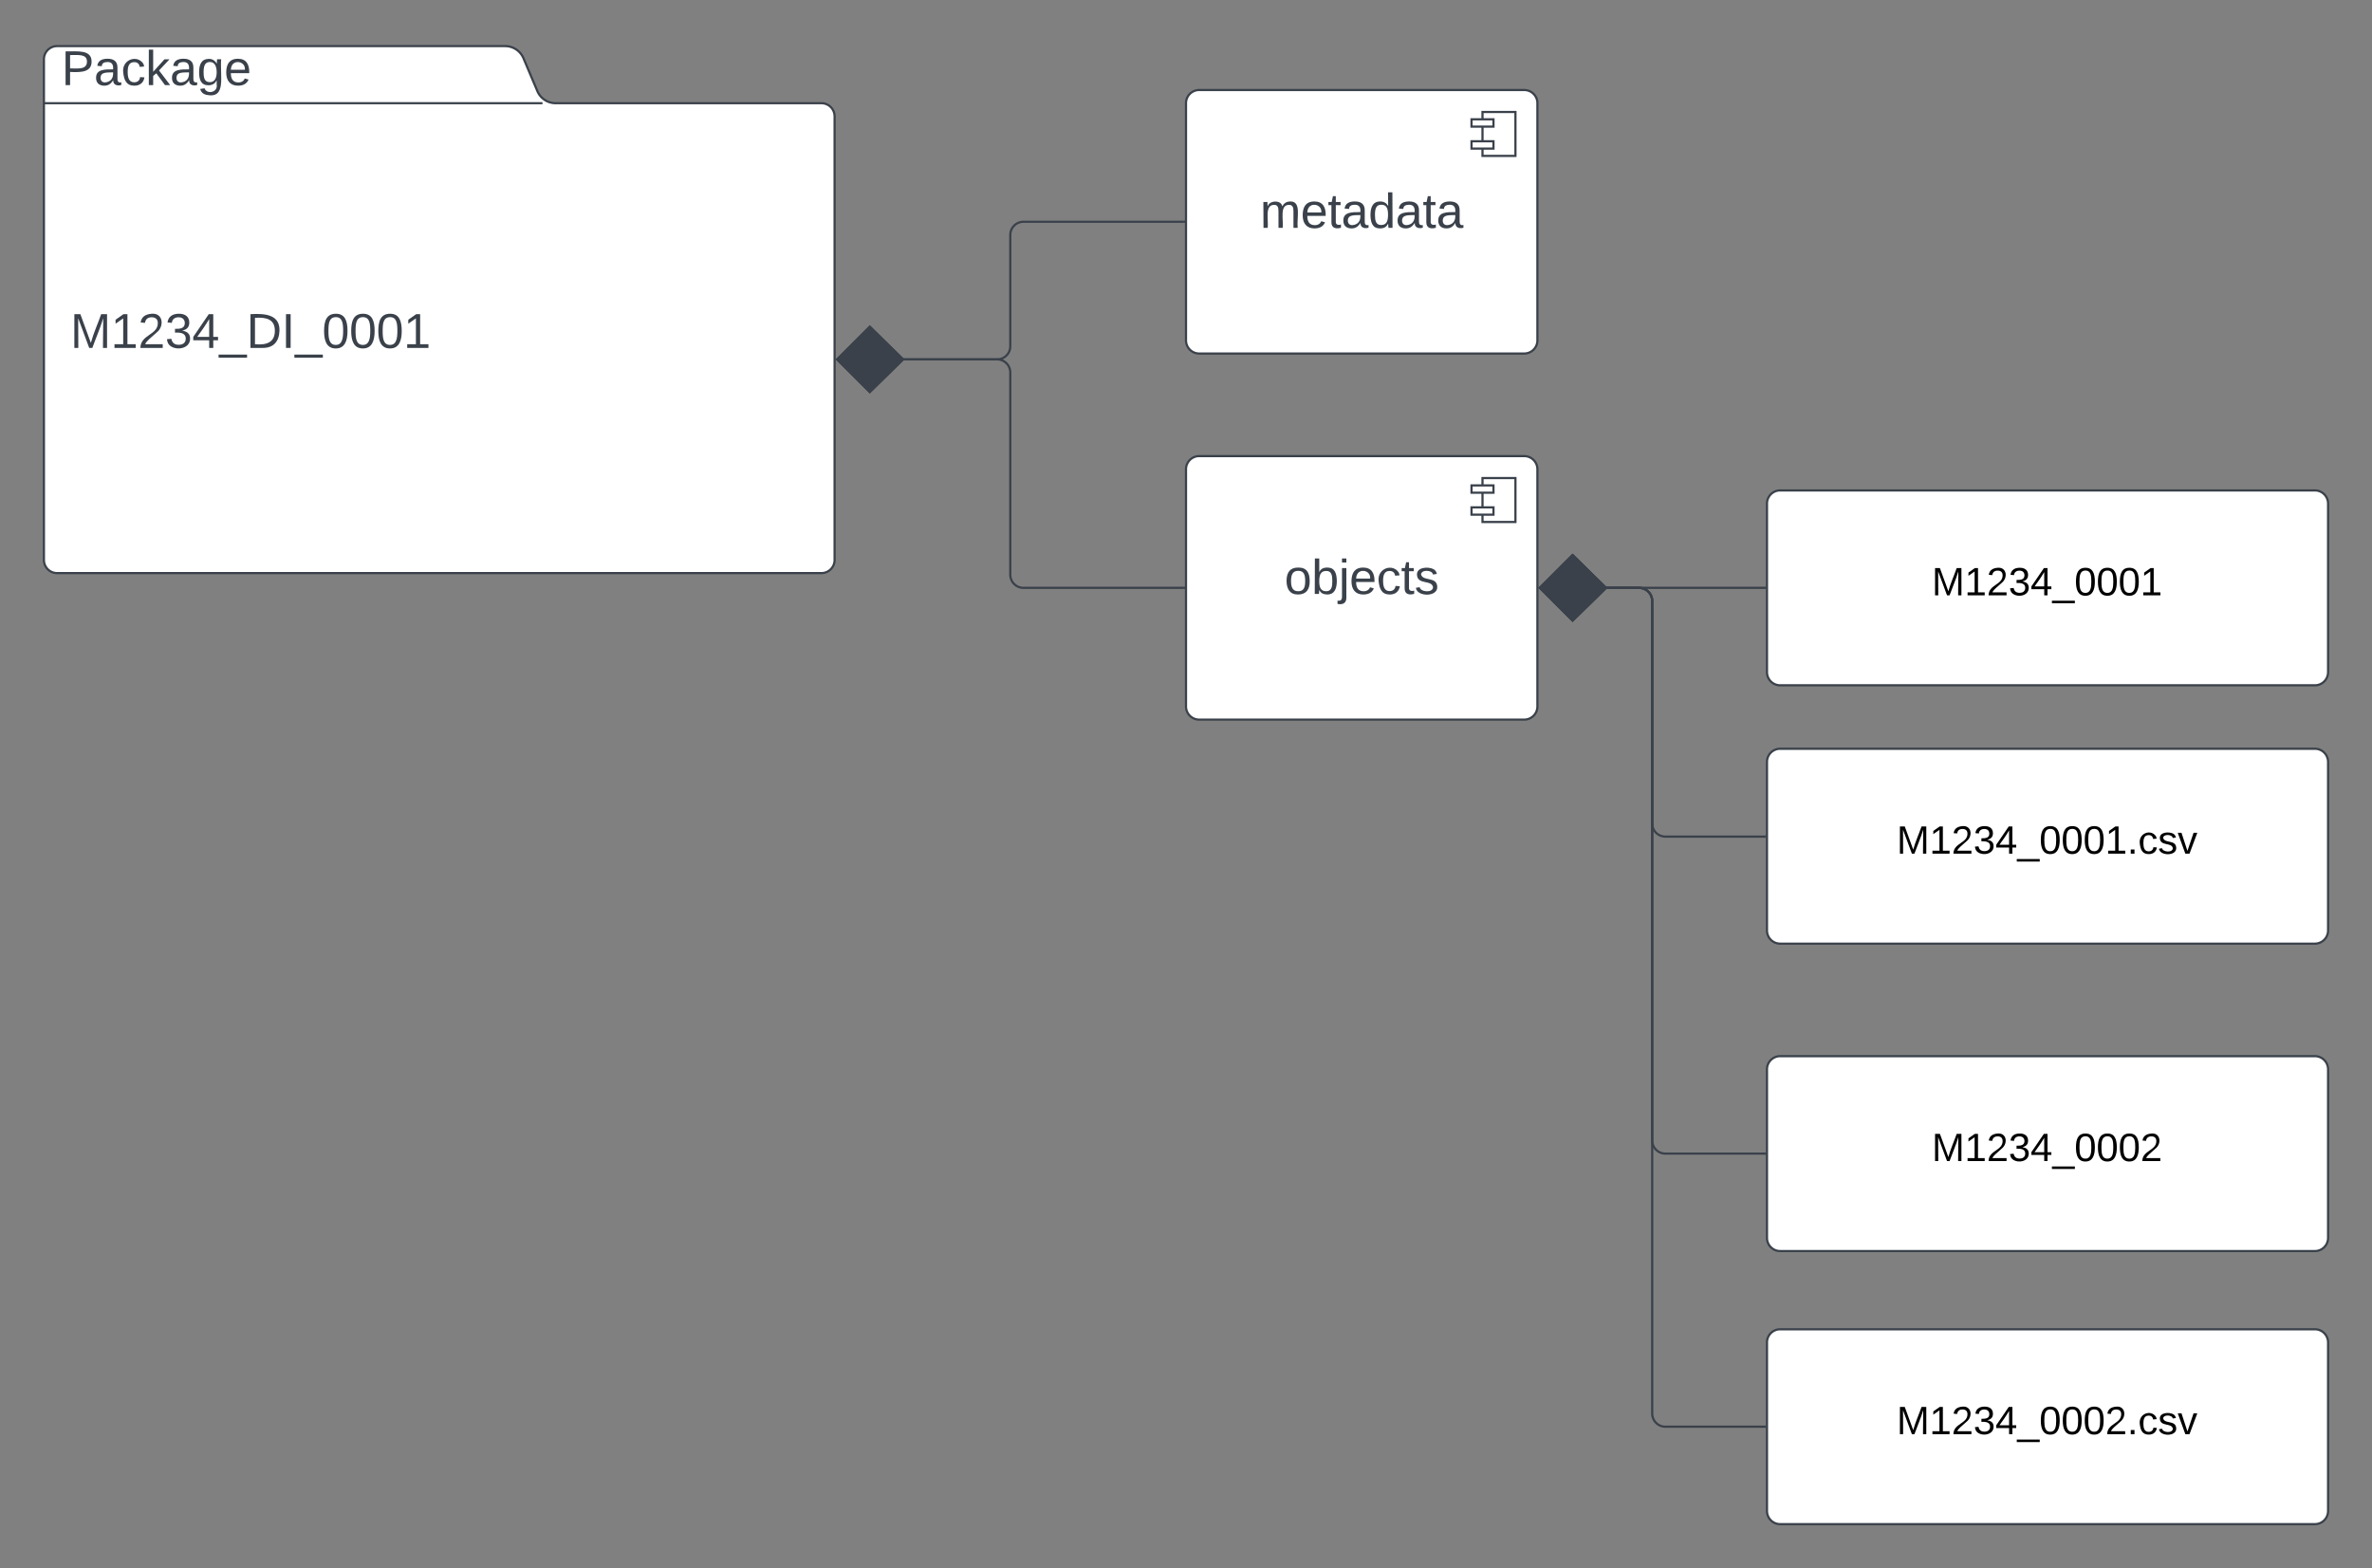 <svg xmlns="http://www.w3.org/2000/svg" xmlns:xlink="http://www.w3.org/1999/xlink" xmlns:lucid="lucid" width="1080" height="714.13"><rect width="100%" height="100%" fill="#808080" stroke="none"/><g transform="translate(-20 -1399)" lucid:page-tab-id="0_0"><path d="M264.66 1440.47A9.05 9.05 0 0 0 273 1446h121a6 6 0 0 1 6 6v202a6 6 0 0 1-6 6H46a6 6 0 0 1-6-6v-228a6 6 0 0 1 6-6h204a9.05 9.05 0 0 1 8.34 5.53zM40 1446h227" stroke="#3a414a" fill="#fff"/><use xlink:href="#a" transform="matrix(1,0,0,1,48,1420) translate(0 17.778)"/><use xlink:href="#b" transform="matrix(1,0,0,1,52,1454) translate(0 103.444)"/><path d="M560 1446a6 6 0 0 1 6-6h148a6 6 0 0 1 6 6v108a6 6 0 0 1-6 6H566a6 6 0 0 1-6-6z" stroke="#3a414a" fill="#fff"/><path d="M710 1450h-15v20h15z" stroke="#3a414a" fill="#fff"/><path d="M700 1453.33h-10v3.34h10zm0 10h-10v3.34h10z" stroke="#3a414a" fill="#fff"/><use xlink:href="#c" transform="matrix(1,0,0,1,560,1440) translate(33.74 62.778)"/><path d="M560 1612.72a6 6 0 0 1 6-6h148a6 6 0 0 1 6 6v108a6 6 0 0 1-6 6H566a6 6 0 0 1-6-6z" stroke="#3a414a" fill="#fff"/><path d="M710 1616.72h-15v20h15z" stroke="#3a414a" fill="#fff"/><path d="M700 1620.06h-10v3.33h10zm0 10h-10v3.33h10z" stroke="#3a414a" fill="#fff"/><use xlink:href="#d" transform="matrix(1,0,0,1,560,1606.724) translate(44.851 62.778)"/><path d="M430.84 1562.67H474a6 6 0 0 0 6-6V1506a6 6 0 0 1 6-6h73.04" stroke="#3a414a" fill="none"/><path d="M401.17 1562.67l14.85-14.85 15.15 14.85-15.15 14.84z" stroke="#3a414a" fill="#3a414a"/><path d="M559.54 1500.5h-.52v-1h.52z" stroke="#3a414a" stroke-width=".05" fill="#3a414a"/><path d="M430.84 1562.67H474a6 6 0 0 1 6 6v92.05a6 6 0 0 0 6 6h73.04" stroke="#3a414a" fill="none"/><path d="M401.17 1562.67l14.85-14.85 15.15 14.85-15.15 14.84z" stroke="#3a414a" fill="#3a414a"/><path d="M559.54 1667.22h-.52v-1h.52z" stroke="#3a414a" stroke-width=".05" fill="#3a414a"/><path d="M824.53 1628.35a6 6 0 0 1 6-6H1074a6 6 0 0 1 6 6v76.75a6 6 0 0 1-6 6H830.53a6 6 0 0 1-6-6z" stroke="#3a414a" fill="#fff"/><use xlink:href="#e" transform="matrix(1,0,0,1,824.531,1622.349) translate(75.03 47.775)"/><path d="M750.84 1666.72h72.73" stroke="#3a414a" stroke-linejoin="round" fill="none"/><path d="M721.17 1666.72l14.85-14.85 15.15 14.85-15.15 14.85z" stroke="#3a414a" fill="#3a414a"/><path d="M824.07 1667.22h-.52v-1h.52z" stroke="#3a414a" stroke-width=".05" fill="#3a414a"/><path d="M824.53 2010.38a6 6 0 0 1 6-6H1074a6 6 0 0 1 6 6v76.74a6 6 0 0 1-6 6H830.53a6 6 0 0 1-6-6z" stroke="#3a414a" fill="#fff"/><use xlink:href="#f" transform="matrix(1,0,0,1,824.531,2004.375) translate(59.03 47.775)"/><path d="M824.53 1886a6 6 0 0 1 6-6H1074a6 6 0 0 1 6 6v76.75a6 6 0 0 1-6 6H830.53a6 6 0 0 1-6-6z" stroke="#3a414a" fill="#fff"/><use xlink:href="#g" transform="matrix(1,0,0,1,824.531,1880) translate(75.03 47.775)"/><path d="M750.84 1666.72h15.43a6 6 0 0 1 6 6v245.65a6 6 0 0 0 6 6h45.3" stroke="#3a414a" fill="none"/><path d="M721.17 1666.72l14.85-14.85 15.15 14.85-15.15 14.85z" stroke="#3a414a" fill="#3a414a"/><path d="M824.07 1924.88h-.52v-1h.52z" stroke="#3a414a" stroke-width=".05" fill="#3a414a"/><path d="M750.84 1666.72h15.43a6 6 0 0 1 6 6v370.03a6 6 0 0 0 6 6h45.3" stroke="#3a414a" fill="none"/><path d="M721.17 1666.72l14.85-14.85 15.15 14.85-15.15 14.85z" stroke="#3a414a" fill="#3a414a"/><path d="M824.07 2049.25h-.52v-1h.52z" stroke="#3a414a" stroke-width=".05" fill="#3a414a"/><path d="M824.53 1746a6 6 0 0 1 6-6H1074a6 6 0 0 1 6 6v76.75a6 6 0 0 1-6 6H830.53a6 6 0 0 1-6-6z" stroke="#3a414a" fill="#fff"/><use xlink:href="#h" transform="matrix(1,0,0,1,824.531,1740) translate(59.03 47.775)"/><path d="M823.56 1780h-45.3a6 6 0 0 1-6-6v-101.28a6 6 0 0 0-6-6h-15.42" stroke="#3a414a" fill="none"/><path d="M824.06 1780.5h-.5v-1h.5z" stroke="#3a414a" stroke-width=".05" fill="#3a414a"/><path d="M721.17 1666.72l14.85-14.85 15.15 14.85-15.15 14.85z" stroke="#3a414a" fill="#3a414a"/><defs><path fill="#3a414a" d="M30-248c87 1 191-15 191 75 0 78-77 80-158 76V0H30v-248zm33 125c57 0 124 11 124-50 0-59-68-47-124-48v98" id="i"/><path fill="#3a414a" d="M141-36C126-15 110 5 73 4 37 3 15-17 15-53c-1-64 63-63 125-63 3-35-9-54-41-54-24 1-41 7-42 31l-33-3c5-37 33-52 76-52 45 0 72 20 72 64v82c-1 20 7 32 28 27v20c-31 9-61-2-59-35zM48-53c0 20 12 33 32 33 41-3 63-29 60-74-43 2-92-5-92 41" id="j"/><path fill="#3a414a" d="M96-169c-40 0-48 33-48 73s9 75 48 75c24 0 41-14 43-38l32 2c-6 37-31 61-74 61-59 0-76-41-82-99-10-93 101-131 147-64 4 7 5 14 7 22l-32 3c-4-21-16-35-41-35" id="k"/><path fill="#3a414a" d="M143 0L79-87 56-68V0H24v-261h32v163l83-92h37l-77 82L181 0h-38" id="l"/><path fill="#3a414a" d="M177-190C167-65 218 103 67 71c-23-6-38-20-44-43l32-5c15 47 100 32 89-28v-30C133-14 115 1 83 1 29 1 15-40 15-95c0-56 16-97 71-98 29-1 48 16 59 35 1-10 0-23 2-32h30zM94-22c36 0 50-32 50-73 0-42-14-75-50-75-39 0-46 34-46 75s6 73 46 73" id="m"/><path fill="#3a414a" d="M100-194c63 0 86 42 84 106H49c0 40 14 67 53 68 26 1 43-12 49-29l28 8c-11 28-37 45-77 45C44 4 14-33 15-96c1-61 26-98 85-98zm52 81c6-60-76-77-97-28-3 7-6 17-6 28h103" id="n"/><g id="a"><use transform="matrix(0.062,0,0,0.062,0,0)" xlink:href="#i"/><use transform="matrix(0.062,0,0,0.062,14.815,0)" xlink:href="#j"/><use transform="matrix(0.062,0,0,0.062,27.16,0)" xlink:href="#k"/><use transform="matrix(0.062,0,0,0.062,38.272,0)" xlink:href="#l"/><use transform="matrix(0.062,0,0,0.062,49.383,0)" xlink:href="#j"/><use transform="matrix(0.062,0,0,0.062,61.728,0)" xlink:href="#m"/><use transform="matrix(0.062,0,0,0.062,74.074,0)" xlink:href="#n"/></g><path fill="#3a414a" d="M240 0l2-218c-23 76-54 145-80 218h-23L58-218 59 0H30v-248h44l77 211c21-75 51-140 76-211h43V0h-30" id="o"/><path fill="#3a414a" d="M27 0v-27h64v-190l-56 39v-29l58-41h29v221h61V0H27" id="p"/><path fill="#3a414a" d="M101-251c82-7 93 87 43 132L82-64C71-53 59-42 53-27h129V0H18c2-99 128-94 128-182 0-28-16-43-45-43s-46 15-49 41l-32-3c6-41 34-60 81-64" id="q"/><path fill="#3a414a" d="M126-127c33 6 58 20 58 59 0 88-139 92-164 29-3-8-5-16-6-25l32-3c6 27 21 44 54 44 32 0 52-15 52-46 0-38-36-46-79-43v-28c39 1 72-4 72-42 0-27-17-43-46-43-28 0-47 15-49 41l-32-3c6-42 35-63 81-64 48-1 79 21 79 65 0 36-21 52-52 59" id="r"/><path fill="#3a414a" d="M155-56V0h-30v-56H8v-25l114-167h33v167h35v25h-35zm-30-156c-27 46-58 90-88 131h88v-131" id="s"/><path fill="#3a414a" d="M-5 72V49h209v23H-5" id="t"/><path fill="#3a414a" d="M30-248c118-7 216 8 213 122C240-48 200 0 122 0H30v-248zM63-27c89 8 146-16 146-99s-60-101-146-95v194" id="u"/><path fill="#3a414a" d="M33 0v-248h34V0H33" id="v"/><path fill="#3a414a" d="M101-251c68 0 85 55 85 127S166 4 100 4C33 4 14-52 14-124c0-73 17-127 87-127zm-1 229c47 0 54-49 54-102s-4-102-53-102c-51 0-55 48-55 102 0 53 5 102 54 102" id="w"/><g id="b"><use transform="matrix(0.062,0,0,0.062,0,0)" xlink:href="#o"/><use transform="matrix(0.062,0,0,0.062,18.457,0)" xlink:href="#p"/><use transform="matrix(0.062,0,0,0.062,30.802,0)" xlink:href="#q"/><use transform="matrix(0.062,0,0,0.062,43.148,0)" xlink:href="#r"/><use transform="matrix(0.062,0,0,0.062,55.494,0)" xlink:href="#s"/><use transform="matrix(0.062,0,0,0.062,67.84,0)" xlink:href="#t"/><use transform="matrix(0.062,0,0,0.062,80.185,0)" xlink:href="#u"/><use transform="matrix(0.062,0,0,0.062,96.173,0)" xlink:href="#v"/><use transform="matrix(0.062,0,0,0.062,102.346,0)" xlink:href="#t"/><use transform="matrix(0.062,0,0,0.062,114.691,0)" xlink:href="#w"/><use transform="matrix(0.062,0,0,0.062,127.037,0)" xlink:href="#w"/><use transform="matrix(0.062,0,0,0.062,139.383,0)" xlink:href="#w"/><use transform="matrix(0.062,0,0,0.062,151.728,0)" xlink:href="#p"/></g><path fill="#3a414a" d="M210-169c-67 3-38 105-44 169h-31v-121c0-29-5-50-35-48C34-165 62-65 56 0H25l-1-190h30c1 10-1 24 2 32 10-44 99-50 107 0 11-21 27-35 58-36 85-2 47 119 55 194h-31v-121c0-29-5-49-35-48" id="x"/><path fill="#3a414a" d="M59-47c-2 24 18 29 38 22v24C64 9 27 4 27-40v-127H5v-23h24l9-43h21v43h35v23H59v120" id="y"/><path fill="#3a414a" d="M85-194c31 0 48 13 60 33l-1-100h32l1 261h-30c-2-10 0-23-3-31C134-8 116 4 85 4 32 4 16-35 15-94c0-66 23-100 70-100zm9 24c-40 0-46 34-46 75 0 40 6 74 45 74 42 0 51-32 51-76 0-42-9-74-50-73" id="z"/><g id="c"><use transform="matrix(0.062,0,0,0.062,0,0)" xlink:href="#x"/><use transform="matrix(0.062,0,0,0.062,18.457,0)" xlink:href="#n"/><use transform="matrix(0.062,0,0,0.062,30.802,0)" xlink:href="#y"/><use transform="matrix(0.062,0,0,0.062,36.975,0)" xlink:href="#j"/><use transform="matrix(0.062,0,0,0.062,49.321,0)" xlink:href="#z"/><use transform="matrix(0.062,0,0,0.062,61.667,0)" xlink:href="#j"/><use transform="matrix(0.062,0,0,0.062,74.012,0)" xlink:href="#y"/><use transform="matrix(0.062,0,0,0.062,80.185,0)" xlink:href="#j"/></g><path fill="#3a414a" d="M100-194c62-1 85 37 85 99 1 63-27 99-86 99S16-35 15-95c0-66 28-99 85-99zM99-20c44 1 53-31 53-75 0-43-8-75-51-75s-53 32-53 75 10 74 51 75" id="A"/><path fill="#3a414a" d="M115-194c53 0 69 39 70 98 0 66-23 100-70 100C84 3 66-7 56-30L54 0H23l1-261h32v101c10-23 28-34 59-34zm-8 174c40 0 45-34 45-75 0-40-5-75-45-74-42 0-51 32-51 76 0 43 10 73 51 73" id="B"/><path fill="#3a414a" d="M24-231v-30h32v30H24zM-9 49c24 4 33-6 33-30v-209h32V24c2 40-23 58-65 49V49" id="C"/><path fill="#3a414a" d="M135-143c-3-34-86-38-87 0 15 53 115 12 119 90S17 21 10-45l28-5c4 36 97 45 98 0-10-56-113-15-118-90-4-57 82-63 122-42 12 7 21 19 24 35" id="D"/><g id="d"><use transform="matrix(0.062,0,0,0.062,0,0)" xlink:href="#A"/><use transform="matrix(0.062,0,0,0.062,12.346,0)" xlink:href="#B"/><use transform="matrix(0.062,0,0,0.062,24.691,0)" xlink:href="#C"/><use transform="matrix(0.062,0,0,0.062,29.568,0)" xlink:href="#n"/><use transform="matrix(0.062,0,0,0.062,41.914,0)" xlink:href="#k"/><use transform="matrix(0.062,0,0,0.062,53.025,0)" xlink:href="#y"/><use transform="matrix(0.062,0,0,0.062,59.198,0)" xlink:href="#D"/></g><path d="M240 0l2-218c-23 76-54 145-80 218h-23L58-218 59 0H30v-248h44l77 211c21-75 51-140 76-211h43V0h-30" id="E"/><path d="M27 0v-27h64v-190l-56 39v-29l58-41h29v221h61V0H27" id="F"/><path d="M101-251c82-7 93 87 43 132L82-64C71-53 59-42 53-27h129V0H18c2-99 128-94 128-182 0-28-16-43-45-43s-46 15-49 41l-32-3c6-41 34-60 81-64" id="G"/><path d="M126-127c33 6 58 20 58 59 0 88-139 92-164 29-3-8-5-16-6-25l32-3c6 27 21 44 54 44 32 0 52-15 52-46 0-38-36-46-79-43v-28c39 1 72-4 72-42 0-27-17-43-46-43-28 0-47 15-49 41l-32-3c6-42 35-63 81-64 48-1 79 21 79 65 0 36-21 52-52 59" id="H"/><path d="M155-56V0h-30v-56H8v-25l114-167h33v167h35v25h-35zm-30-156c-27 46-58 90-88 131h88v-131" id="I"/><path d="M-5 72V49h209v23H-5" id="J"/><path d="M101-251c68 0 85 55 85 127S166 4 100 4C33 4 14-52 14-124c0-73 17-127 87-127zm-1 229c47 0 54-49 54-102s-4-102-53-102c-51 0-55 48-55 102 0 53 5 102 54 102" id="K"/><g id="e"><use transform="matrix(0.05,0,0,0.05,0,0)" xlink:href="#E"/><use transform="matrix(0.05,0,0,0.05,14.95,0)" xlink:href="#F"/><use transform="matrix(0.05,0,0,0.05,24.95,0)" xlink:href="#G"/><use transform="matrix(0.05,0,0,0.05,34.95,0)" xlink:href="#H"/><use transform="matrix(0.05,0,0,0.05,44.95,0)" xlink:href="#I"/><use transform="matrix(0.05,0,0,0.05,54.95,0)" xlink:href="#J"/><use transform="matrix(0.05,0,0,0.05,64.95,0)" xlink:href="#K"/><use transform="matrix(0.05,0,0,0.05,74.95,0)" xlink:href="#K"/><use transform="matrix(0.05,0,0,0.05,84.95,0)" xlink:href="#K"/><use transform="matrix(0.05,0,0,0.05,94.95,0)" xlink:href="#F"/></g><path d="M33 0v-38h34V0H33" id="L"/><path d="M96-169c-40 0-48 33-48 73s9 75 48 75c24 0 41-14 43-38l32 2c-6 37-31 61-74 61-59 0-76-41-82-99-10-93 101-131 147-64 4 7 5 14 7 22l-32 3c-4-21-16-35-41-35" id="M"/><path d="M135-143c-3-34-86-38-87 0 15 53 115 12 119 90S17 21 10-45l28-5c4 36 97 45 98 0-10-56-113-15-118-90-4-57 82-63 122-42 12 7 21 19 24 35" id="N"/><path d="M108 0H70L1-190h34L89-25l56-165h34" id="O"/><g id="f"><use transform="matrix(0.05,0,0,0.05,0,0)" xlink:href="#E"/><use transform="matrix(0.05,0,0,0.05,14.95,0)" xlink:href="#F"/><use transform="matrix(0.05,0,0,0.05,24.95,0)" xlink:href="#G"/><use transform="matrix(0.05,0,0,0.05,34.95,0)" xlink:href="#H"/><use transform="matrix(0.05,0,0,0.05,44.95,0)" xlink:href="#I"/><use transform="matrix(0.05,0,0,0.05,54.95,0)" xlink:href="#J"/><use transform="matrix(0.05,0,0,0.05,64.95,0)" xlink:href="#K"/><use transform="matrix(0.05,0,0,0.05,74.95,0)" xlink:href="#K"/><use transform="matrix(0.05,0,0,0.05,84.95,0)" xlink:href="#K"/><use transform="matrix(0.05,0,0,0.05,94.95,0)" xlink:href="#G"/><use transform="matrix(0.05,0,0,0.05,104.95,0)" xlink:href="#L"/><use transform="matrix(0.05,0,0,0.05,109.95,0)" xlink:href="#M"/><use transform="matrix(0.05,0,0,0.05,118.95,0)" xlink:href="#N"/><use transform="matrix(0.05,0,0,0.05,127.95,0)" xlink:href="#O"/></g><g id="g"><use transform="matrix(0.05,0,0,0.05,0,0)" xlink:href="#E"/><use transform="matrix(0.05,0,0,0.05,14.95,0)" xlink:href="#F"/><use transform="matrix(0.05,0,0,0.05,24.95,0)" xlink:href="#G"/><use transform="matrix(0.05,0,0,0.05,34.95,0)" xlink:href="#H"/><use transform="matrix(0.05,0,0,0.05,44.95,0)" xlink:href="#I"/><use transform="matrix(0.05,0,0,0.05,54.95,0)" xlink:href="#J"/><use transform="matrix(0.05,0,0,0.05,64.95,0)" xlink:href="#K"/><use transform="matrix(0.05,0,0,0.05,74.95,0)" xlink:href="#K"/><use transform="matrix(0.05,0,0,0.05,84.95,0)" xlink:href="#K"/><use transform="matrix(0.05,0,0,0.05,94.95,0)" xlink:href="#G"/></g><g id="h"><use transform="matrix(0.05,0,0,0.05,0,0)" xlink:href="#E"/><use transform="matrix(0.05,0,0,0.05,14.95,0)" xlink:href="#F"/><use transform="matrix(0.05,0,0,0.05,24.95,0)" xlink:href="#G"/><use transform="matrix(0.05,0,0,0.05,34.95,0)" xlink:href="#H"/><use transform="matrix(0.05,0,0,0.05,44.95,0)" xlink:href="#I"/><use transform="matrix(0.05,0,0,0.05,54.95,0)" xlink:href="#J"/><use transform="matrix(0.05,0,0,0.05,64.95,0)" xlink:href="#K"/><use transform="matrix(0.05,0,0,0.05,74.95,0)" xlink:href="#K"/><use transform="matrix(0.05,0,0,0.05,84.95,0)" xlink:href="#K"/><use transform="matrix(0.05,0,0,0.05,94.95,0)" xlink:href="#F"/><use transform="matrix(0.05,0,0,0.05,104.95,0)" xlink:href="#L"/><use transform="matrix(0.05,0,0,0.05,109.95,0)" xlink:href="#M"/><use transform="matrix(0.05,0,0,0.05,118.95,0)" xlink:href="#N"/><use transform="matrix(0.05,0,0,0.05,127.95,0)" xlink:href="#O"/></g></defs></g></svg>